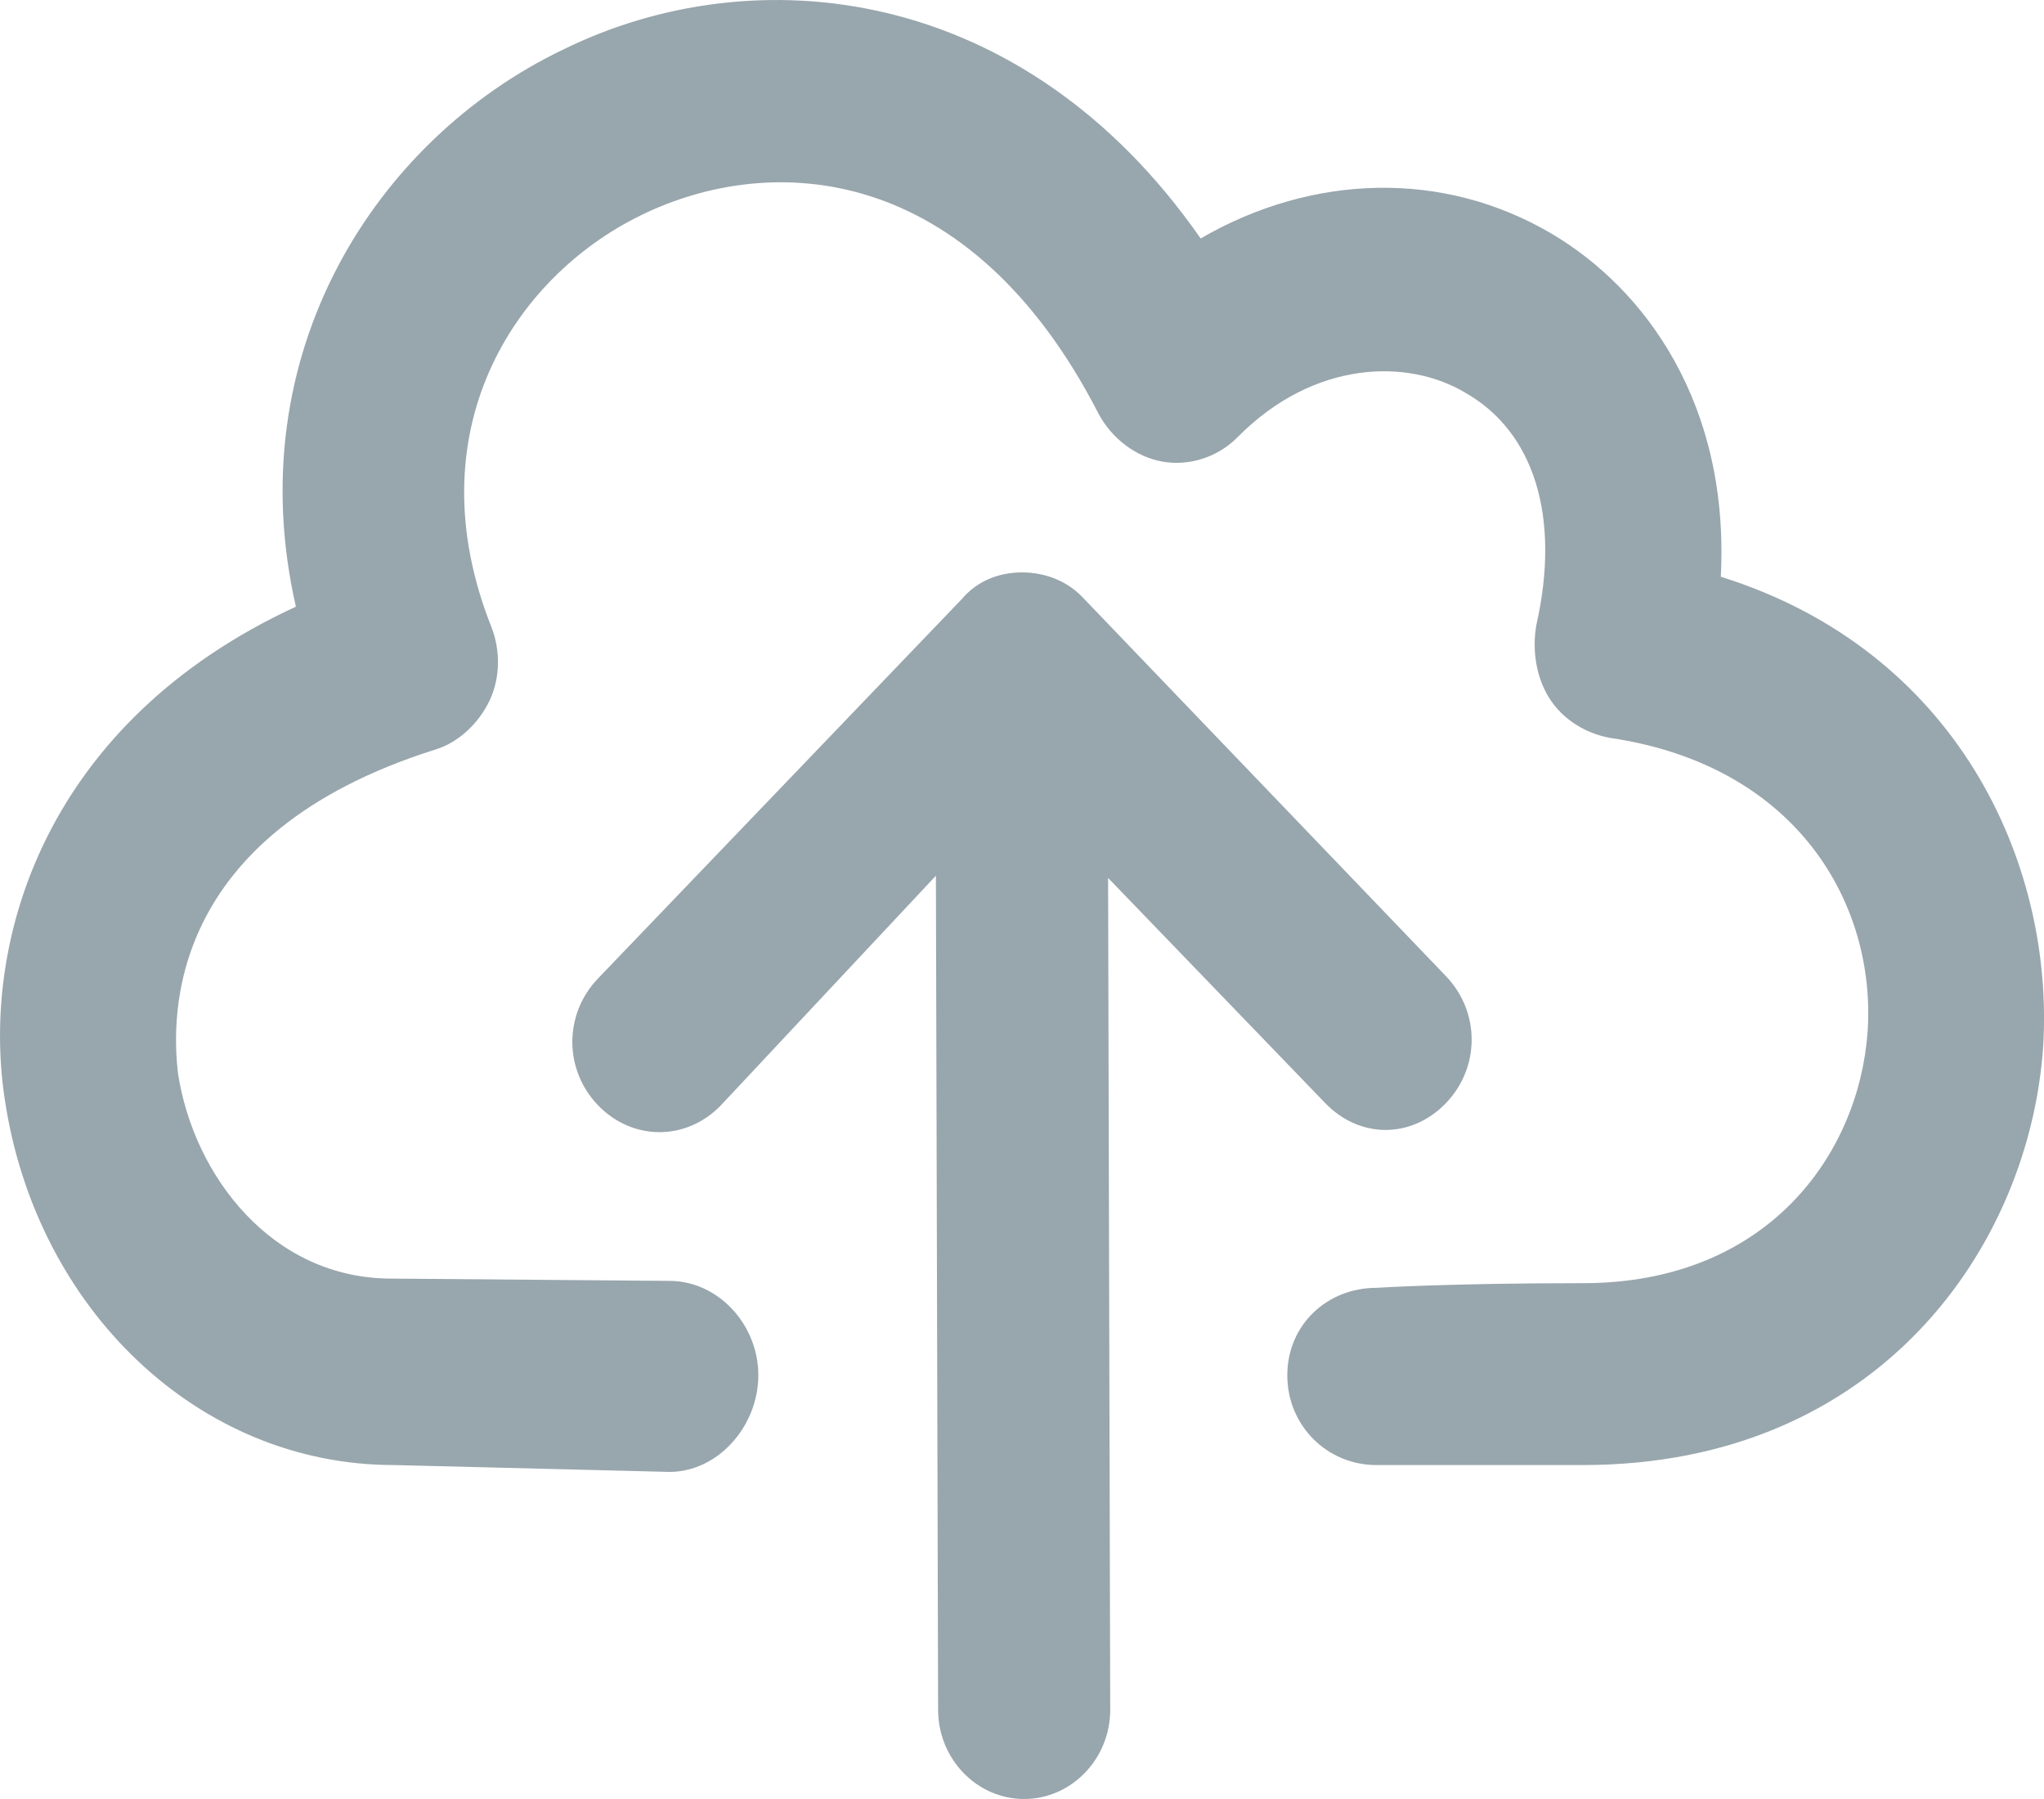 <svg width="25" height="22" viewBox="0 0 25 22" fill="none" xmlns="http://www.w3.org/2000/svg">
<path fill-rule="evenodd" clip-rule="evenodd" d="M24.99 12.794C24.826 15.242 22.978 17.916 19.362 17.916C17.703 17.916 16.833 17.916 16.833 17.916C16.235 17.916 15.745 17.437 15.745 16.818C15.745 16.199 16.235 15.749 16.833 15.749C16.833 15.749 17.703 15.692 19.362 15.692C21.618 15.692 22.733 14.117 22.842 12.625C22.951 11.077 21.999 9.361 19.688 9.023C19.389 8.967 19.117 8.798 18.954 8.545C18.791 8.291 18.736 7.954 18.791 7.644C19.09 6.321 18.764 5.28 17.921 4.802C17.214 4.38 16.072 4.408 15.147 5.336C14.903 5.59 14.549 5.702 14.223 5.646C13.897 5.59 13.598 5.365 13.434 5.055C11.858 1.988 9.438 1.847 7.834 2.635C6.284 3.395 5.06 5.28 6.012 7.672C6.121 7.954 6.121 8.291 5.985 8.573C5.849 8.854 5.604 9.079 5.332 9.164C2.015 10.205 2.097 12.456 2.178 13.132C2.369 14.37 3.32 15.636 4.789 15.636L8.187 15.664C8.785 15.664 9.275 16.199 9.275 16.818C9.275 17.437 8.785 18 8.187 18L4.816 17.916C2.423 17.916 0.438 16.002 0.058 13.441C-0.241 11.471 0.574 8.826 3.619 7.419C2.913 4.323 4.598 1.706 6.882 0.609C9.22 -0.545 12.51 -0.207 14.685 2.916C16.045 2.128 17.649 2.072 18.981 2.86C20.123 3.535 21.156 4.943 21.047 7.053C23.929 7.954 25.126 10.543 24.99 12.794ZM16.21 13.491C16.421 13.709 16.684 13.818 16.947 13.818C17.21 13.818 17.474 13.709 17.684 13.491C18.105 13.055 18.105 12.373 17.684 11.936L13.237 7.3C13.053 7.109 12.79 7 12.5 7C12.21 7 11.947 7.109 11.763 7.327L7.316 11.964C6.895 12.4 6.895 13.082 7.316 13.518C7.737 13.954 8.395 13.954 8.816 13.518L11.447 10.709L11.474 20.909C11.474 21.509 11.947 22 12.526 22C13.105 22 13.579 21.509 13.579 20.909L13.553 10.736L16.21 13.491Z" fill="#98A6AD"/>
</svg>
